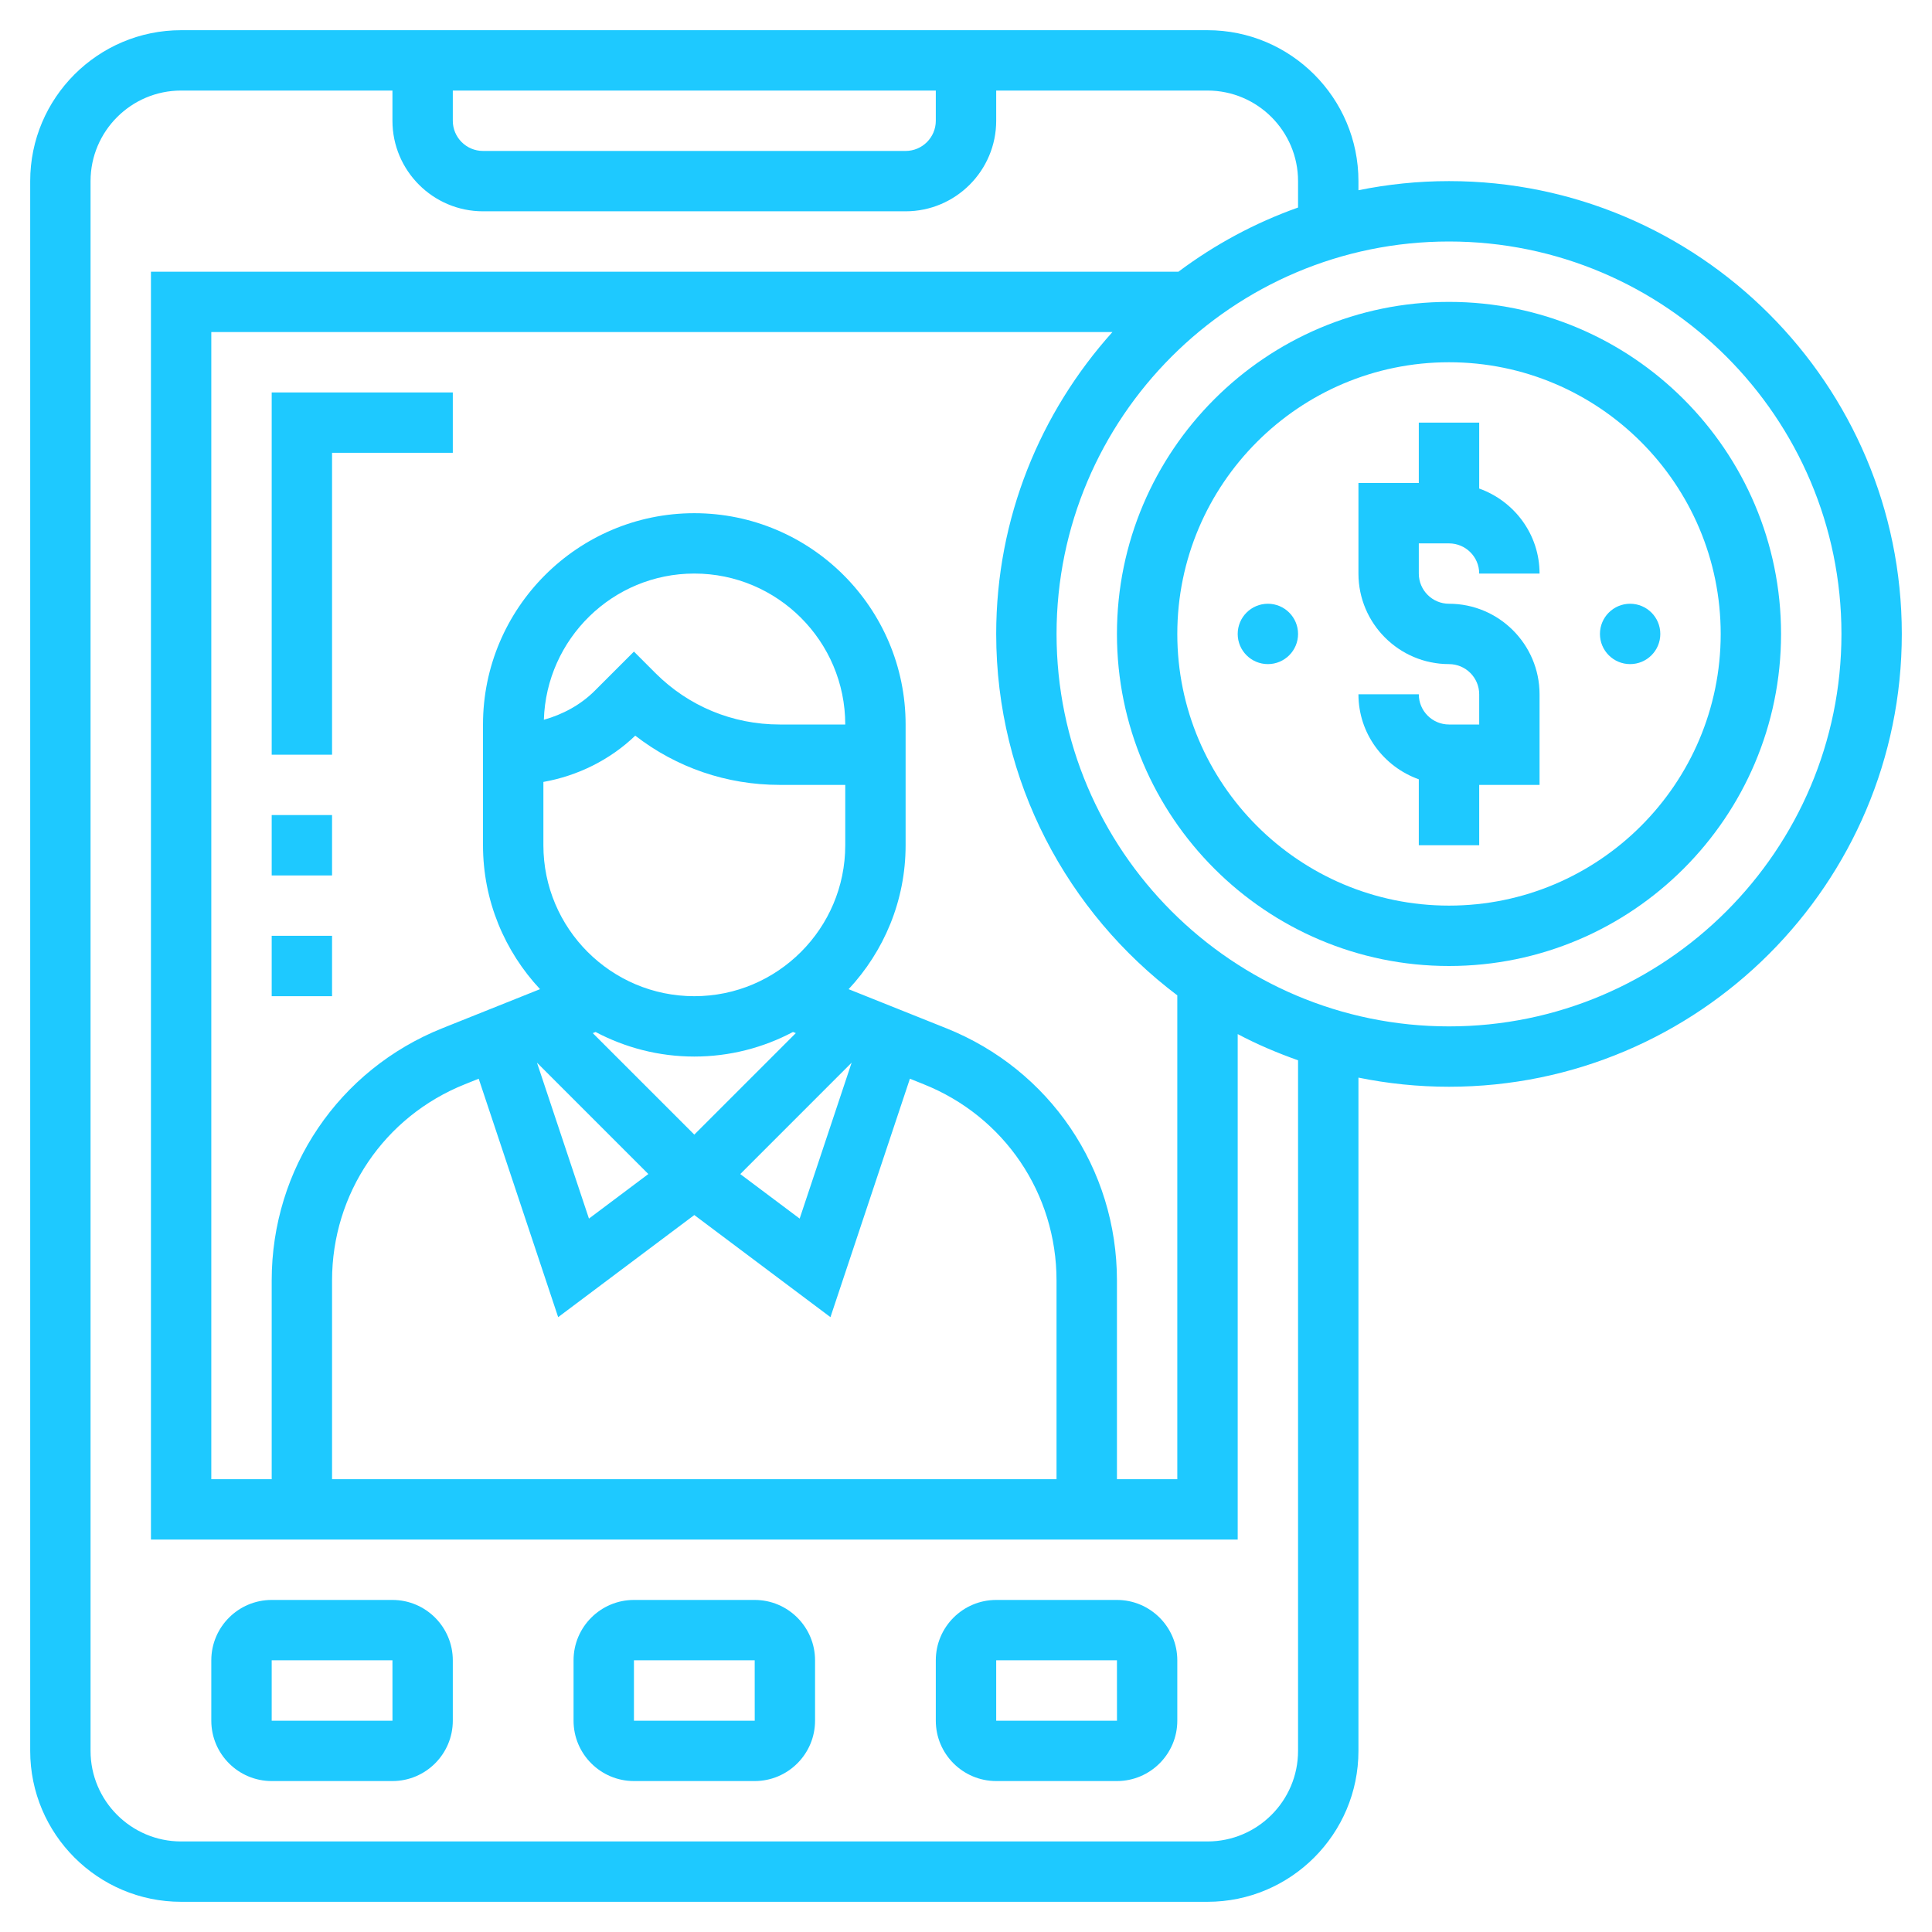 <svg width="62" height="62" viewBox="0 0 62 62" fill="none" xmlns="http://www.w3.org/2000/svg">
<path d="M46.5 17.438C47.035 17.438 47.469 17.872 47.469 18.406H49.406C49.406 17.145 48.593 16.079 47.469 15.678V13.562H45.531V15.5H43.594V18.406C43.594 20.009 44.898 21.312 46.5 21.312C47.035 21.312 47.469 21.747 47.469 22.281V23.25H46.5C45.965 23.25 45.531 22.815 45.531 22.281H43.594C43.594 23.543 44.407 24.608 45.531 25.009V27.125H47.469V25.188H49.406V22.281C49.406 20.679 48.102 19.375 46.5 19.375C45.965 19.375 45.531 18.94 45.531 18.406V17.438H46.5Z" fill="#1EC9FF"/>
<path d="M40.688 21.312C41.222 21.312 41.656 20.879 41.656 20.344C41.656 19.809 41.222 19.375 40.688 19.375C40.153 19.375 39.719 19.809 39.719 20.344C39.719 20.879 40.153 21.312 40.688 21.312Z" fill="#1EC9FF"/>
<path d="M52.312 21.312C52.847 21.312 53.281 20.879 53.281 20.344C53.281 19.809 52.847 19.375 52.312 19.375C51.778 19.375 51.344 19.809 51.344 20.344C51.344 20.879 51.778 21.312 52.312 21.312Z" fill="#1EC9FF"/>
<path d="M46.5 9.688C40.624 9.688 35.844 14.468 35.844 20.344C35.844 26.219 40.624 31 46.5 31C52.376 31 57.156 26.219 57.156 20.344C57.156 14.468 52.376 9.688 46.5 9.688ZM46.5 29.062C41.692 29.062 37.781 25.151 37.781 20.344C37.781 15.537 41.692 11.625 46.5 11.625C51.308 11.625 55.219 15.537 55.219 20.344C55.219 25.151 51.308 29.062 46.5 29.062Z" fill="#1EC9FF"/>
<path d="M24.219 51.344H20.344C19.275 51.344 18.406 52.213 18.406 53.281V55.219C18.406 56.287 19.275 57.156 20.344 57.156H24.219C25.287 57.156 26.156 56.287 26.156 55.219V53.281C26.156 52.213 25.287 51.344 24.219 51.344ZM20.344 55.219V53.281H24.219L24.22 55.219H20.344Z" fill="#1EC9FF"/>
<path d="M12.594 51.344H8.719C7.65 51.344 6.781 52.213 6.781 53.281V55.219C6.781 56.287 7.65 57.156 8.719 57.156H12.594C13.662 57.156 14.531 56.287 14.531 55.219V53.281C14.531 52.213 13.662 51.344 12.594 51.344ZM8.719 55.219V53.281H12.594L12.595 55.219H8.719Z" fill="#1EC9FF"/>
<path d="M35.844 51.344H31.969C30.9 51.344 30.031 52.213 30.031 53.281V55.219C30.031 56.287 30.9 57.156 31.969 57.156H35.844C36.912 57.156 37.781 56.287 37.781 55.219V53.281C37.781 52.213 36.912 51.344 35.844 51.344ZM31.969 55.219V53.281H35.844L35.845 55.219H31.969Z" fill="#1EC9FF"/>
<path d="M46.5 5.812C45.505 5.812 44.533 5.914 43.594 6.105V5.812C43.594 3.142 41.421 0.969 38.75 0.969H5.812C3.142 0.969 0.969 3.142 0.969 5.812V56.188C0.969 58.858 3.142 61.031 5.812 61.031H38.75C41.421 61.031 43.594 58.858 43.594 56.188V34.582C44.533 34.773 45.505 34.875 46.5 34.875C54.513 34.875 61.031 28.356 61.031 20.344C61.031 12.331 54.513 5.812 46.5 5.812ZM14.531 2.906H30.031V3.875C30.031 4.409 29.597 4.844 29.062 4.844H15.5C14.965 4.844 14.531 4.409 14.531 3.875V2.906ZM41.656 56.188C41.656 57.79 40.352 59.094 38.75 59.094H5.812C4.21 59.094 2.906 57.79 2.906 56.188V5.812C2.906 4.21 4.21 2.906 5.812 2.906H12.594V3.875C12.594 5.477 13.898 6.781 15.5 6.781H29.062C30.665 6.781 31.969 5.477 31.969 3.875V2.906H38.75C40.352 2.906 41.656 4.21 41.656 5.812V6.66C40.267 7.153 38.978 7.851 37.818 8.719H4.844V49.406H39.719V33.185C40.338 33.514 40.988 33.789 41.656 34.026V56.188ZM17.438 25.093C18.538 24.898 19.576 24.386 20.386 23.608C21.707 24.632 23.321 25.188 25.021 25.188H27.125V27.125C27.125 29.796 24.952 31.969 22.281 31.969C19.61 31.969 17.438 29.796 17.438 27.125V25.093ZM17.453 23.098C17.535 20.499 19.663 18.406 22.281 18.406C24.952 18.406 27.125 20.579 27.125 23.25H25.021C23.512 23.25 22.094 22.663 21.029 21.596L20.344 20.91L19.091 22.163C18.638 22.617 18.065 22.927 17.453 23.098ZM22.281 36.411L19.023 33.154L19.114 33.118C20.06 33.618 21.137 33.906 22.281 33.906C23.425 33.906 24.503 33.618 25.448 33.117L25.539 33.153L22.281 36.411ZM27.33 34.102L25.662 39.106L23.756 37.677L27.33 34.102ZM18.9 39.106L17.232 34.102L20.806 37.676L18.9 39.106ZM15.362 34.617L17.912 42.269L22.281 38.992L26.65 42.269L29.2 34.617L29.643 34.795C32.232 35.83 33.905 38.301 33.905 41.092V47.469H10.656V41.092C10.656 38.302 12.33 35.83 14.919 34.795L15.362 34.617ZM30.363 32.996L27.233 31.744C28.364 30.531 29.062 28.91 29.062 27.125V23.25C29.062 19.511 26.02 16.469 22.281 16.469C18.543 16.469 15.5 19.511 15.5 23.25V27.125C15.5 28.91 16.198 30.531 17.33 31.743L14.2 32.995C10.87 34.327 8.719 37.504 8.719 41.092V47.469H6.781V10.656H35.699C33.388 13.23 31.969 16.62 31.969 20.344C31.969 25.083 34.26 29.287 37.781 31.942V47.469H35.844V41.092C35.844 37.504 33.692 34.327 30.363 32.996ZM46.5 32.938C39.556 32.938 33.906 27.288 33.906 20.344C33.906 13.4 39.556 7.75 46.5 7.75C53.444 7.75 59.094 13.4 59.094 20.344C59.094 27.288 53.444 32.938 46.5 32.938Z" fill="#1EC9FF"/>
<path d="M8.719 30.031H10.656V31.969H8.719V30.031Z" fill="#1EC9FF"/>
<path d="M8.719 26.156H10.656V28.094H8.719V26.156Z" fill="#1EC9FF"/>
<path d="M8.719 24.219H10.656V14.531H14.531V12.594H8.719V24.219Z" fill="#1EC9FF"/>
</svg>
